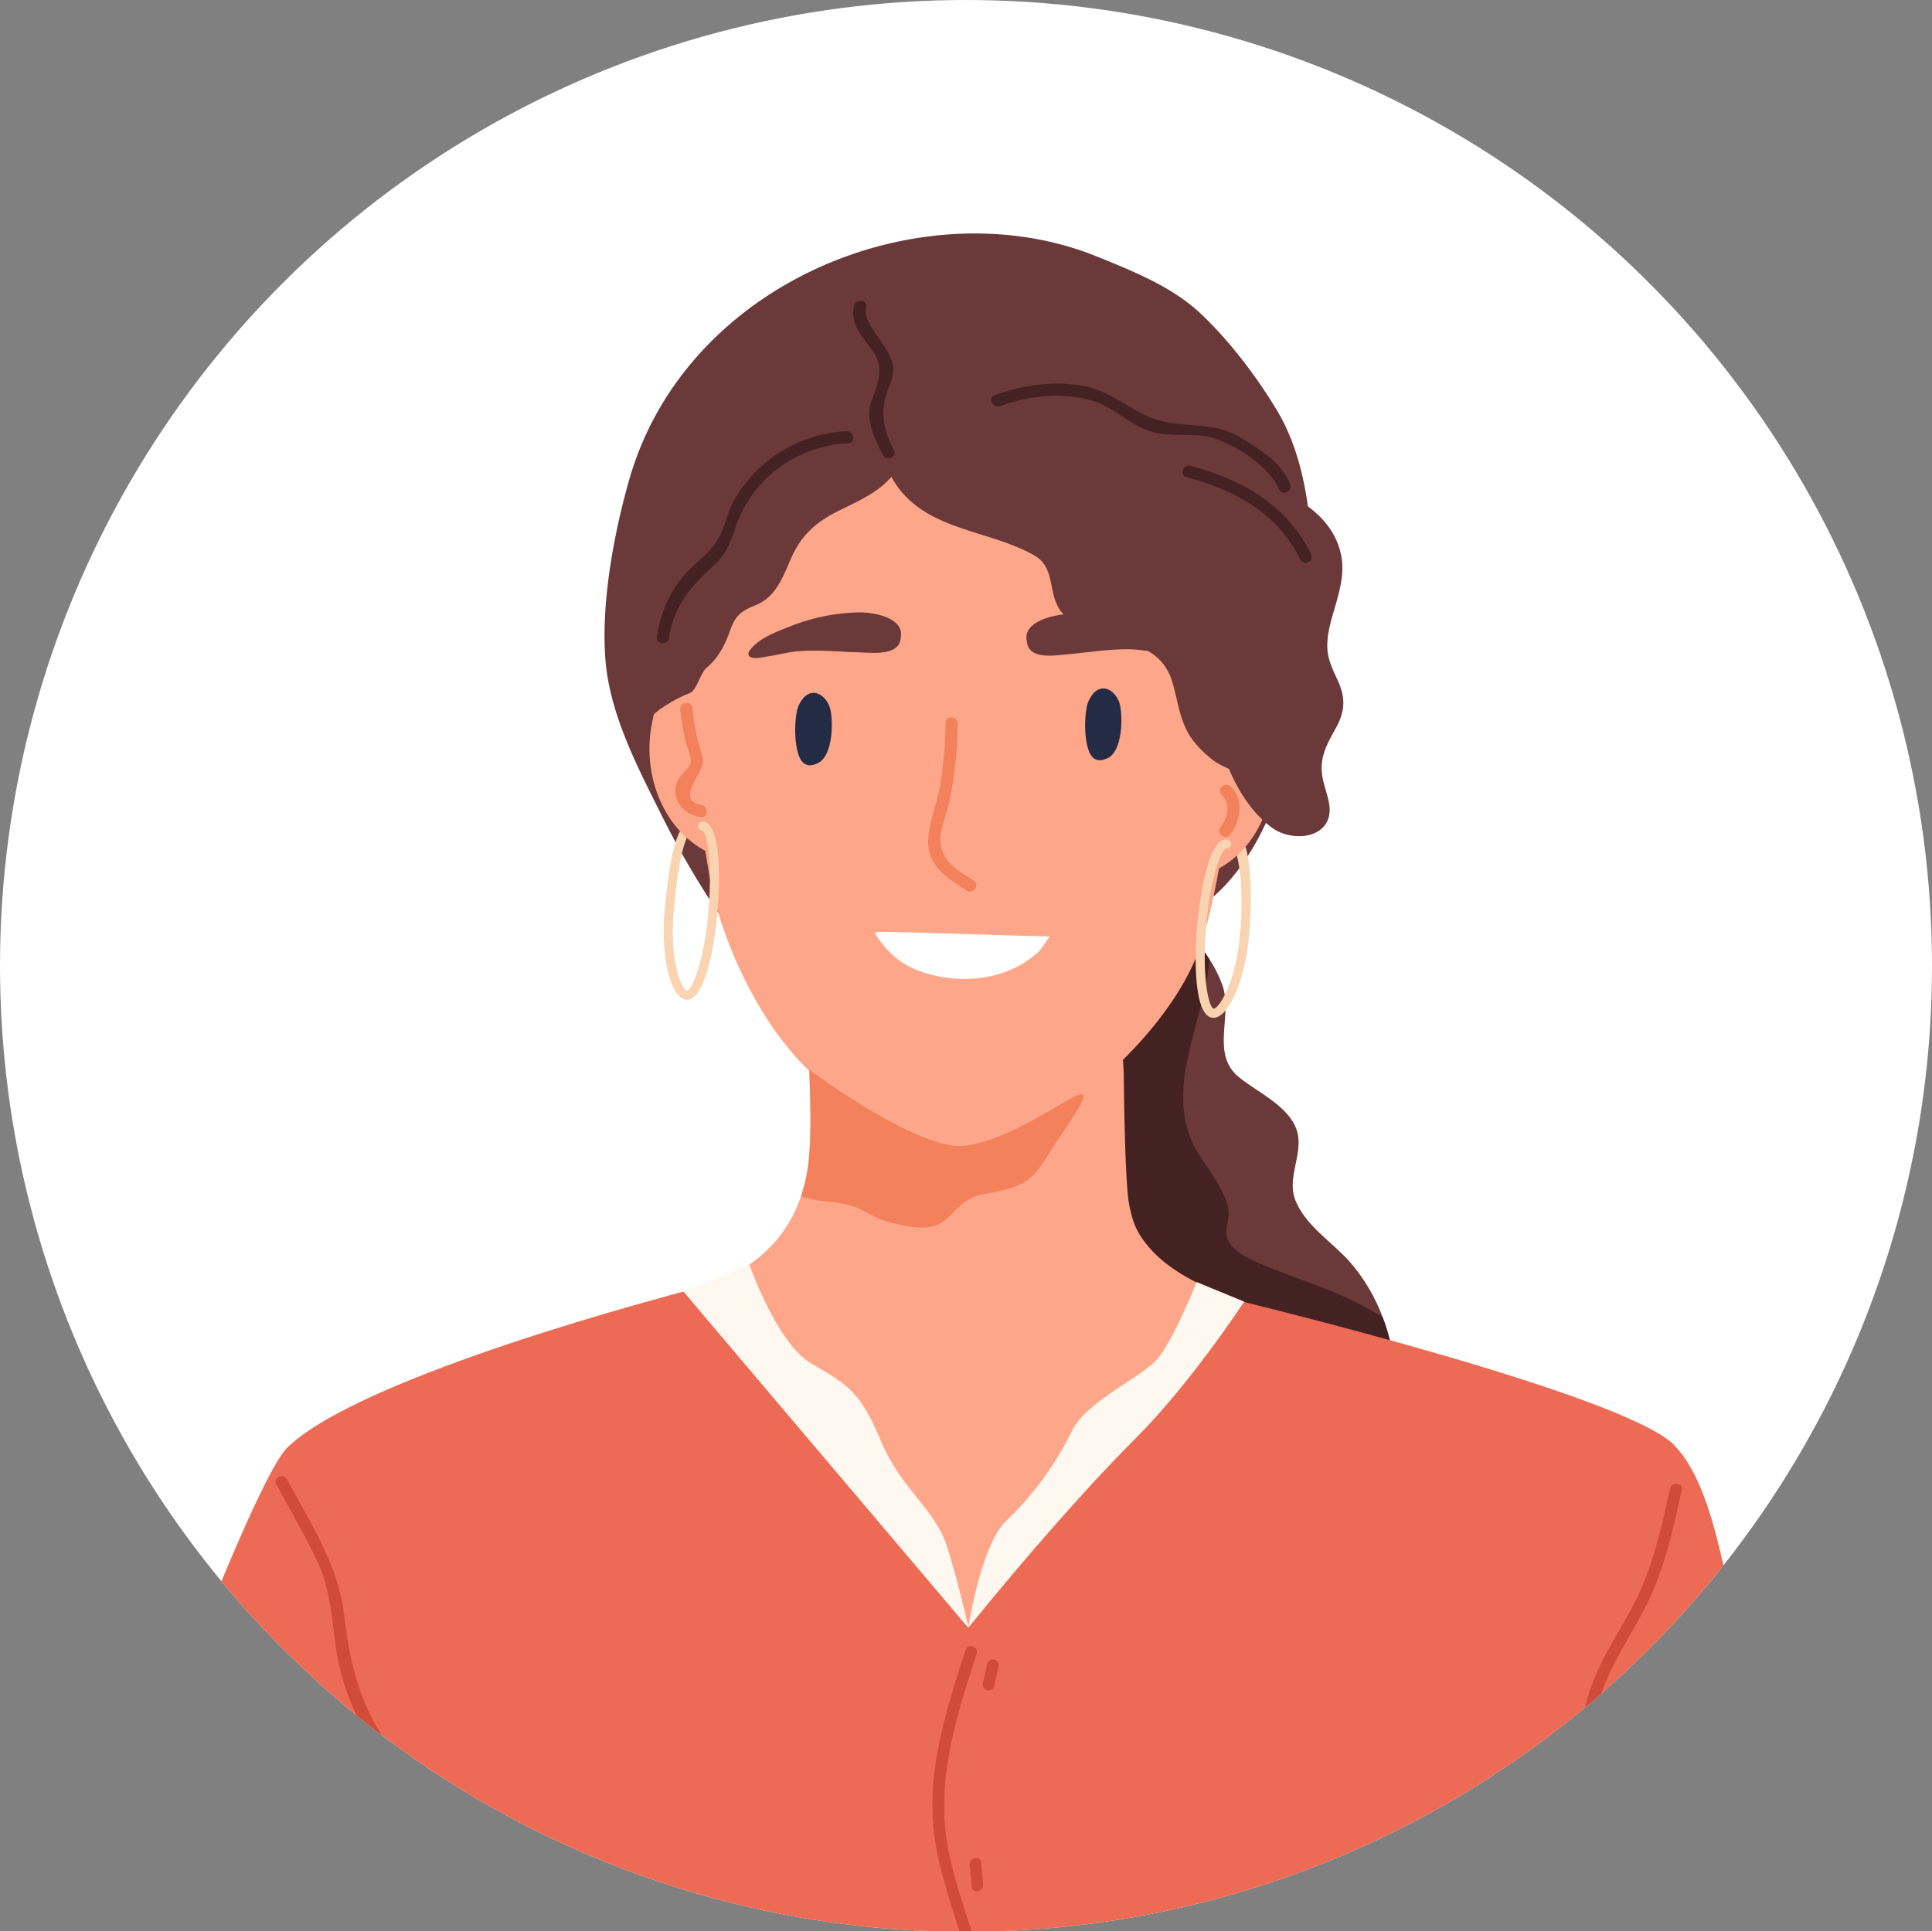 <svg xmlns="http://www.w3.org/2000/svg" xmlns:xlink="http://www.w3.org/1999/xlink" viewBox="0 0 655.24 655.05"><rect x="0" y="0" width="655.24" height="655.05" fill="#808080" stroke="none"/><defs><style>.cls-1{fill:none;}.cls-2{clip-path:url(#clip-path);}.cls-3{fill:#fff;}.cls-4{fill:#6b3939;}.cls-5{fill:#452222;}.cls-6{fill:#fea689;}.cls-7{fill:#232c44;}.cls-8{fill:#fff8f0;}.cls-9{fill:#f2815c;}.cls-10{fill:#fad3b1;}.cls-11{fill:#ed6a55;}.cls-12{fill:#d14b36;}</style><clipPath id="clip-path" transform="translate(0 0)"><circle class="cls-1" cx="327.62" cy="327.62" r="327.62"/></clipPath></defs><g id="Layer_2" data-name="Layer 2"><g id="Layer_1-2" data-name="Layer 1"><g class="cls-2"><path class="cls-3" d="M316.92,655.05h21.41c176-5.65,316.91-150.07,316.91-327.43C655.24,146.68,508.56,0,327.62,0S0,146.68,0,327.62C0,505,140.93,649.4,316.92,655.05Z" transform="translate(0 0)"/><path class="cls-4" d="M473.29,470.58a66.53,66.53,0,0,0-4.38-23.83,61.26,61.26,0,0,0-10.49-18c-6.07-7.2-15.13-12.38-18.94-21.27-3.13-7.31,1.84-14.68.78-22.1-1.35-9.44-13.56-14.65-20.13-20.06-9.64-7.92-1.92-20.85-5.55-31.16a42.3,42.3,0,0,0-4.38-8.74,94.28,94.28,0,0,0-5.88-8.18c-.21-.29-.43-.55-.66-.84a36.78,36.78,0,0,0-2.87-5.35c4.85-2.84,8.37-5,9.4-5.8,18-14.55,27.16-43,30.81-65.68.73-4.6,1.45-9.51,2.06-14.64,3.36-28.47,3.69-63-9.95-85.7-7-11.62-16-23.45-25.62-32.6C397.57,97.2,384.28,92,372,87c-58.76-23.82-139.49,8.39-158.64,75.85-5.2,18.31-9.43,41.21-8.08,60.27,1.31,18.82,10.91,37,19,53.19a294.37,294.37,0,0,0,35.89,55.57c.84,1,19.11,8.65,30.77,11.42s25.31,4.05,37.18,1.86c.42-.09.82-.2,1.24-.28-.48,3.15-1,6.3-1.46,9.45-1.54,10.11-1.9,19.78-.13,29.9,1.83,10.4,3.79,20.55,4.2,31.13.37,9.88,0,19.76-.13,29.64a228.86,228.86,0,0,0,1,28.68c.95,8.37,2.21,19.2,7.06,26.38,3.67,5.44,10.32,5.77,16.28,5.15,1.13-.11,2.24-.25,3.35-.38,9.4-1.05,18.72-2.43,28.17-3.11,22.77-1.63,45.25-.75,67.95.91,7.15.54,10.39-2.15,13.06-8.59A61.91,61.91,0,0,0,473.29,470.58Z" transform="translate(0 0)"/><path class="cls-5" d="M473.29,470.58a66.53,66.53,0,0,0-4.38-23.83,121.2,121.2,0,0,0-20.63-10.09c-5.79-2.26-11.67-4.31-17.44-6.63-4.7-1.9-13.8-5.15-14.82-11-.5-2.93,1.08-5.74.64-8.73s-1.91-5.75-3.31-8.28c-3.1-5.62-7.71-10.66-9.88-16.76-7.05-19.83,5.08-39.63,6.73-59.81a94.28,94.28,0,0,0-5.88-8.18c-6.45,3.55-12.95,7.31-18.27,12.43-6.95,6.69-9.67,14.69-12.87,23.57-7.87,21.84-17.74,42.93-26.35,64.47-7.32,18.36-13.45,39.08-7,58.64,3.5,10.7,11.07,20.23,19.73,28.46,9.4-1.05,18.72-2.43,28.17-3.11,22.77-1.63,45.25-.75,67.95.91,7.15.54,10.39-2.15,13.06-8.59A61.91,61.91,0,0,0,473.29,470.58Z" transform="translate(0 0)"/><path class="cls-6" d="M405.13,292.71c.4,4.07,1.85,4.87,5.45,3.28,17.69-7.79,24.31-28.72,19.46-46.64-1-3.66-1.83-11.33-6.76-12.07s-8.85,7.06-10.78,10.37c-.66,1.13,1,2.4,1.65,1.25l.32-.58c.92,7.56-4,17.07-6,24C406.61,278.89,404.45,285.79,405.13,292.71Z" transform="translate(0 0)"/><path class="cls-6" d="M240.12,157.23c6.53-6.46,33.34-7.17,41.58-7.48,13.85-.53,27.76,0,41.61.29,31.42.76,62.72,3,93.38,10.23a3,3,0,0,1,2.23,3.34,2.23,2.23,0,0,1,1,1.67c2,39.31.7,109.37-11.78,152.5-6.76,23.4-28.87,45.44-48.45,59.79-22.75,16.68-39.22,13.1-62,1-14.89-7.93-22.53-12.71-32.85-26.23C253.18,337,243.68,315,240.5,296.42c-4.31-25.2-7.33-48-7.23-73.54,0-12.38.56-24.75,1.45-37.09C235.29,177.75,233.88,163.4,240.12,157.23Z" transform="translate(0 0)"/><path class="cls-7" d="M368.38,251a35.64,35.64,0,0,1,.19-11.25A10.15,10.15,0,0,1,371,235c3.74-3.67,7.94.21,8.81,4,1.13,5,.65,15.71-4,18.07C370.93,259.53,369.11,255.92,368.38,251Z" transform="translate(0 0)"/><path class="cls-7" d="M270.05,252.67a36.21,36.21,0,0,1,.19-11.34,10.18,10.18,0,0,1,2.46-4.83c3.78-3.7,8,.21,8.89,4.06,1.14,5,.65,15.84-4.08,18.23C272.62,261.26,270.78,257.62,270.05,252.67Z" transform="translate(0 0)"/><path class="cls-6" d="M447.42,449c-16.36-4.44-44.77-11-57.48-25.64-4.33-5-5.76-8.5-7-14.85-1.51-7.9-1.81-43.26-1.81-43.48,0-5-1.38-12.39.08-17.1a2.16,2.16,0,0,0,0-1.33v-.64c0-2.39-3.41-2.81-3.87-.76-27.46-1.72-64.76-5-92.09-8.11a1.92,1.92,0,0,0-2.09,1.77l-6.16-.37a2,2,0,0,0-2.15,1.81,181.72,181.72,0,0,0-.37,23.1c.27,9.74.74,19.48-.12,29.21a55.65,55.65,0,0,1-2.71,13.2c-4.25,12.66-13.17,22-26.72,28.5-7.5,3.6-21.13,3.95-26.88,9.74-1.73,1.75,9.86,12.87,10.7,15.84,1,3.64,7,5.25,9.9,6.73,5.79,2.93,72.08,110.17,90.29,109.68,7.08-.19,91.72-108,100.51-121.58C430.1,453.69,448.71,449.3,447.42,449Z" transform="translate(0 0)"/><path class="cls-8" d="M231.89,438.06l22.27-9.15s9.14,26.26,20.51,33.24,16.51,8.42,23.83,26,18.74,23.49,22.84,36.87,7.11,27,7.11,27,4.17-28,12.89-36.23a107.84,107.84,0,0,0,22.11-30.2c4.89-10.37,23.62-18.22,29.14-24.73s13.25-26,13.25-26l16.08,6.63,2.26,17.07S335.65,572.09,333.23,573.2,233.31,473,233.09,469.74,231.89,438.06,231.89,438.06Z" transform="translate(0 0)"/><path class="cls-3" d="M298.36,319c4.76,6.38,9.46,9.15,15.32,11,13.24,4.12,28.61,2.28,38.91-7.53.47-.45,3.38-4.8,3.38-4.8s-56.79-1.76-58.51-1.62C296.29,316.1,297.11,317.32,298.36,319Z" transform="translate(0 0)"/><path class="cls-9" d="M355.67,391.43c-5.8,9.22-7.95,11-21.48,13.51s-9.84,13.78-26.23,11-12-7-27.55-8.39a36.18,36.18,0,0,1-8.73-1.83,55.65,55.65,0,0,0,2.71-13.2c.86-9.73.39-19.47.12-29.21.07-.12,0-.44,0-.44s36.69,27.4,52.46,25.77,36.39-17.48,39.75-17.5S361.46,382.22,355.67,391.43Z" transform="translate(0 0)"/><path class="cls-9" d="M330.22,298.69c-5-3.24-11-6.42-11.29-13.49-.18-3.9,2.25-9.46,3.08-13.38a135.35,135.35,0,0,0,2.79-26.32c0-2.65-4.08-3-4.12-.36a137.12,137.12,0,0,1-1.7,20.53c-1,6.22-3.82,12.81-4.17,19.17-.48,8.73,6.39,12.89,13,17.22C330.06,303.51,332.45,300.14,330.22,298.69Z" transform="translate(0 0)"/><path class="cls-4" d="M291,207.72a67,67,0,0,0-22.87,4.68l-.24.09c-4.11,1.65-8.72,3.27-12,6.34-1.08,1-3.08,3-1.44,4,1.37.87,4.77,0,6.27-.25,3.32-.49,6.67-1.43,10-1.69,7.17-.55,14.34.23,21.51.42,3.84.1,13.08,1.2,13.26-5.17C306.72,209.42,296.15,207.6,291,207.72Z" transform="translate(0 0)"/><path class="cls-4" d="M362.22,208.3a67.08,67.08,0,0,1,23.11,3.28l.24.08a51,51,0,0,1,11.23,4.77c1,.65,3.69,2.24,3.49,3.8-.26,2.05-5.39,1.19-6.93,1.07-3.34-.28-6.74-1-10.09-1.07-7.18-.12-14.3,1.1-21.44,1.72-3.83.33-13,2-13.55-4.35C346.61,211,357.05,208.49,362.22,208.3Z" transform="translate(0 0)"/><path class="cls-6" d="M243.87,266.53c-2.29-6.83-7.67-16.1-7.09-23.69l.35.56c.72,1.12,2.3-.22,1.58-1.32-2.08-3.21-6.41-10.81-11.24-9.86s-5.37,8.67-6.19,12.37c-4,17.93,3.8,38.82,21.58,45.69,3.67,1.42,5.08.56,5.29-3.52C248.52,279.81,246,273,243.87,266.53Z" transform="translate(0 0)"/><path class="cls-4" d="M453.79,231c-1.7-3.77-3.53-7.18-3.63-11.44-.12-4.51,1.21-8.86,2.46-13.15,1.71-5.88,3.49-12,2.22-18.14-2.36-11.46-11.89-18.06-22-22.67,0-.73,0-1.43.05-2.16a1.07,1.07,0,0,0-.43-.94C415,151.87,397,141.31,377.1,136.06c-9.81-2.59-19.57-3.24-29.68-3.28-5.35,0-10.82-.2-15.89-2.08-4.41-1.62-8.13-4.54-12.32-6.59-8.24-4-16.37-2.25-24.77.33A79.84,79.84,0,0,1,281,127.8c-5.11.63-10.31.34-15.41,1.2-8.27,1.39-15.12,6.17-21.38,11.5-6.62,5.62-12.61,10.86-14.64,19.65-5.63,24.46-1.89,50-9.46,74.24-.37,1.17-.26,9.82.5,9,2.8-3.12,9.45-6.85,13.12-8.2,2.62-1,3.78-6.88,5.91-8.68,4.08-3.45,6.25-7.76,8-12.72s3.66-6.45,8.33-8.4a15.08,15.08,0,0,0,5.23-3.37c3.67-3.69,5.35-8.92,7.5-13.53,3.21-6.9,7.89-11.17,14.59-14.65,5.12-2.66,10.55-4.86,15.15-8.43a29.37,29.37,0,0,0,3.88-3.67,30.21,30.21,0,0,0,4.25,6c11.25,12.36,30.36,12.67,44.27,20.68,7.55,4.34,4.18,13.59,9.53,19.63,4,4.51,10.11,6.51,15.76,8,9.27,2.38,18.28,4.89,21.4,15.08,2.09,6.81,2.5,13.71,6.82,19.66a34.69,34.69,0,0,0,8.06,7.75,39.15,39.15,0,0,0,4.4,2.27c3.23,7.72,7.94,14.92,14.33,19.76,7.67,5.8,22,3.56,19.53-8.52-.9-4.38-2.75-8.16-2.38-12.81.4-5,2.94-8.84,5.21-13.12C456.24,240.8,456.22,236.38,453.79,231Z" transform="translate(0 0)"/><path class="cls-9" d="M237.93,273.07c-9.09-1.49.57-11.11.5-14.55-.05-2.6-1.45-5.66-2-8.22-.72-3.4-1.23-6.82-1.66-10.26-.34-2.64-4.4-1.89-4.07.75.44,3.44,1,6.86,1.67,10.26.4,1.9,2.35,5.92,1.89,7.56-.81,2.89-4.21,4.23-4.95,7.51-1.32,5.8,2.81,10.17,8.26,11.06C240.19,277.61,240.54,273.49,237.93,273.07Z" transform="translate(0 0)"/><path class="cls-9" d="M417.42,266.83c-1.86-1.87-5,.77-3.16,2.66,3.3,3.32,2.13,7.72-.35,11.17-1.55,2.16,1.82,4.54,3.37,2.39C420.78,278.18,422,271.46,417.42,266.83Z" transform="translate(0 0)"/><path class="cls-5" d="M303.14,152.62c-3.36-6.56-4.67-12.16-2.42-19.29.92-2.89,2.24-4.73,2.25-7.91,0-7.82-10.54-14.24-9.23-21.25.49-2.61-3.63-3-4.11-.36-.67,3.56-.09,5.82,1.79,8.88,4.34,7,8.67,8.62,6,18.18-1.05,3.69-2.86,6.1-2.61,10.19.3,4.74,2.52,9.19,4.64,13.33C300.62,156.75,304.36,155,303.14,152.62Z" transform="translate(0 0)"/><path class="cls-5" d="M437.55,164.19c-3-7.25-10.12-11.8-16.68-15.69-9.09-5.39-16.33-3.42-26.05-5.46-10.08-2.13-16.87-10.26-27.34-12.13-10.28-1.83-20.34-.4-30.08,3.12-2.5.9-.72,4.63,1.76,3.74,10.06-3.63,20.87-4.86,31.25-1.84,7.64,2.22,12.64,8.26,20.06,10.51,6.8,2.05,14.18.06,21,2.13,7.75,2.34,19.15,9.82,22.31,17.38C434.85,168.41,438.58,166.64,437.55,164.19Z" transform="translate(0 0)"/><path class="cls-5" d="M444.67,188c-7.94-16.54-23.6-25.46-40.82-30-2.55-.67-4,3.2-1.44,3.87,16.17,4.22,31,12.25,38.53,27.85C442.09,192.16,445.83,190.4,444.67,188Z" transform="translate(0 0)"/><path class="cls-5" d="M287,146.26a46.38,46.38,0,0,0-38.13,23.6c-1.88,3.38-2.66,7-4.12,10.48-2.6,6.19-6.89,8.77-11.36,13.34-6.07,6.22-9.27,13.83-10.59,22.31-.41,2.63,3.7,3,4.11.35,1.8-11.5,7.63-17.51,15.71-25.08,4.23-4,5.23-7.95,7.17-13.3,5.88-16.29,20.86-26.7,38-27.64C290.4,150.18,289.63,146.12,287,146.26Z" transform="translate(0 0)"/><path class="cls-10" d="M238.41,278.68a1.56,1.56,0,0,0-1.68,1.41,1.54,1.54,0,0,0,1.4,1.67c1.57.53,3.62,10.17,2.12,27.53-1.47,16.92-5.57,26.52-7.25,26.71-1.68-.14-6-9.8-4.51-26.57,1.26-14.57,2.93-21.85,4.44-25.24l-2.3-2.26c-2.37,4.52-4,13.42-5.23,27.24-1.35,15.48,2.08,29.46,7.34,29.92,6.29.54,9.62-18.31,10.59-29.53C243.77,304.51,245.59,279.3,238.41,278.68Z" transform="translate(0 0)"/><path class="cls-10" d="M416.14,284.73a1.55,1.55,0,0,1-.26,3.09c-1.64.24-5.32,9.39-6.83,26.75-1.47,16.92.91,27.08,2.53,27.56,1.69.14,7.58-8.63,9-25.39,1.27-14.58-.19-23-1.09-26.55l2.91-3c1.56,4.87,2.47,16,1.27,29.82-1.35,15.49-7.13,28.67-12.39,28.21C405,344.67,405,325.52,406,314.3,406.4,309.25,409,284.11,416.14,284.73Z" transform="translate(0 0)"/><path class="cls-11" d="M609.71,655.05c-3.9-31.67-8.08-58.42-12-70-12.08-35.94-13.36-77.61-29.83-94.81s-146-48.61-146-48.61-17.95,27.45-36.49,46c-26.36,26.31-57,64.51-57,64.51l-96.57-114S122.32,466.36,97.32,491.14c-9.06,9-40.77,87.69-66,163.91Z" transform="translate(0 0)"/><path class="cls-12" d="M325.4,655.05h4.12c-3.35-10.54-7.09-21-8.6-32C318,601.8,324.7,581,331.23,561c.8-2.43-2.93-3.82-3.73-1.38-5.93,18.17-12,36.92-11.2,56.29C316.88,629.54,321.39,642.23,325.4,655.05Z" transform="translate(0 0)"/><path class="cls-12" d="M336.88,562.88a2,2,0,0,0-2.15,1.8q-.71,3.26-1.42,6.51a2,2,0,0,0,1.81,2.15,2,2,0,0,0,2.16-1.8l1.41-6.51A2,2,0,0,0,336.88,562.88Z" transform="translate(0 0)"/><path class="cls-12" d="M333.42,639.21l-.63-7.38c-.22-2.55-4.13-1.82-3.91.72l.63,7.38C329.73,642.48,333.64,641.75,333.42,639.21Z" transform="translate(0 0)"/><path class="cls-12" d="M137.05,598.32c-13.32-14.6-18.1-30.85-20.26-50-1.94-17.25-11.39-31.54-19.47-46.55-1.2-2.25-4.81-.56-3.59,1.7,4.51,8.4,9.35,16.7,13.5,25.28,4.74,9.79,5.24,19.53,6.7,30.07A77.87,77.87,0,0,0,134,600.88C135.73,602.77,138.78,600.22,137.05,598.32Z" transform="translate(0 0)"/><path class="cls-12" d="M526.16,628.76c12-18,10.45-40.08,18.9-59.4,4.64-10.62,11.59-20,16-30.76s6.85-22,9.32-33.26c.55-2.5-3.42-2.82-4-.35-2.52,11.46-5.06,23.08-9.77,33.88-4.39,10.08-11,19-15.33,29.11-8.18,19-6.67,40.92-18.42,58.48C521.48,628.59,524.73,630.88,526.16,628.76Z" transform="translate(0 0)"/></g></g></g></svg>